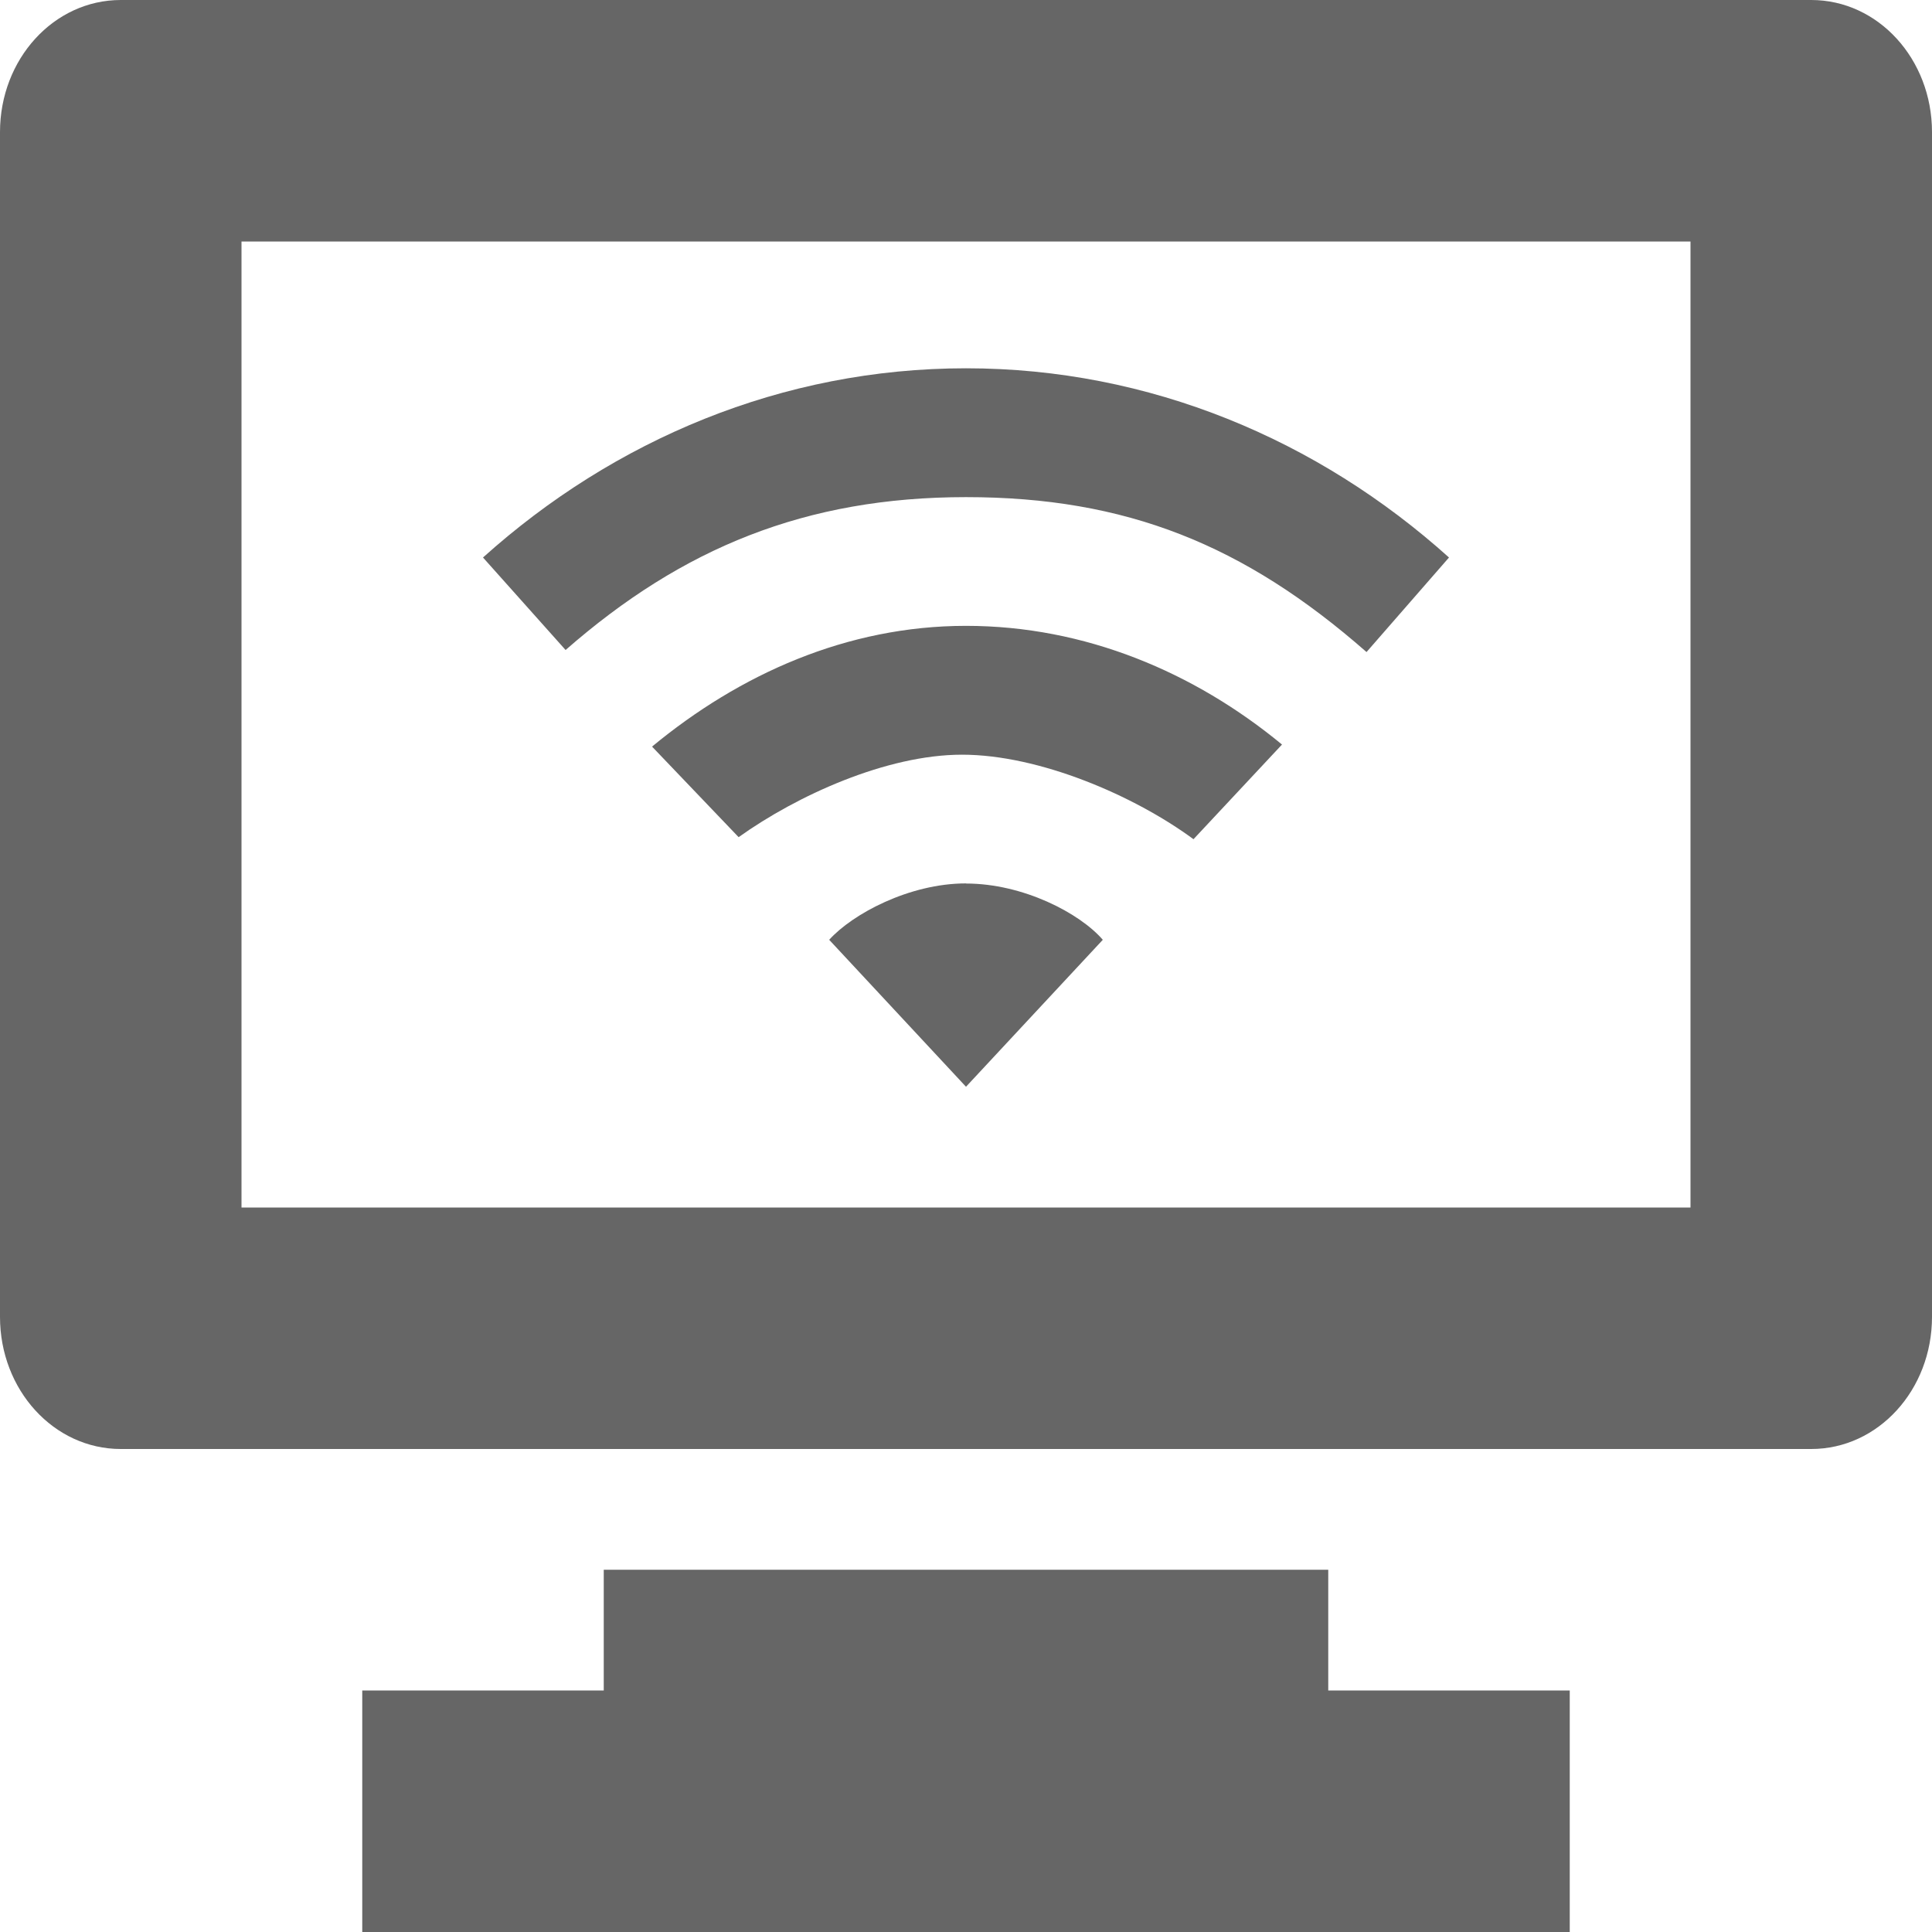 <?xml version="1.0" encoding="UTF-8" standalone="no"?>
<svg
   xmlns:dc="http://purl.org/dc/elements/1.1/"
   xmlns:cc="http://creativecommons.org/ns#"
   xmlns:rdf="http://www.w3.org/1999/02/22-rdf-syntax-ns#"
   xmlns:svg="http://www.w3.org/2000/svg"
   xmlns="http://www.w3.org/2000/svg"
   xmlns:sodipodi="http://sodipodi.sourceforge.net/DTD/sodipodi-0.dtd"
   xmlns:inkscape="http://www.inkscape.org/namespaces/inkscape"
   version="1.0"
   width="16"
   height="16"
   id="svg3263"
   sodipodi:docname="nm-adhoc.svg"
   inkscape:version="0.92.4 (5da689c313, 2019-01-14)">
  <sodipodi:namedview
     pagecolor="#ffffff"
     bordercolor="#666666"
     borderopacity="1"
     objecttolerance="10"
     gridtolerance="10"
     guidetolerance="10"
     inkscape:pageopacity="0"
     inkscape:pageshadow="2"
     inkscape:window-width="1920"
     inkscape:window-height="1021"
     id="namedview16"
     showgrid="true"
     inkscape:zoom="29.495206"
     inkscape:cx="-2.7139872"
     inkscape:cy="6.9151661"
     inkscape:window-x="0"
     inkscape:window-y="0"
     inkscape:window-maximized="1"
     inkscape:current-layer="svg3263">
    <inkscape:grid
       type="xygrid"
       id="grid829" />
  </sodipodi:namedview>
  <defs
     id="defs3265" />
  <path
     style="opacity:1;fill:#666666;fill-opacity:1;fill-rule:nonzero;stroke:none;stroke-width:1;marker:none;visibility:visible;display:inline;overflow:visible;enable-background:accumulate"
     id="rect2722"
     d="M 1,0 C 0.446,0 0,0.489 0,1.094 l 0,9.812 C 0,11.511 0.446,12 1,12 l 14,0 c 0.554,0 1,-0.489 1,-1.094 l 0,-9.812 C 16,0.489 15.554,0 15,0 L 1,0 z m 1,2 12,0 0,8 -12,0 0,-8 z" />
  <path
     style="opacity:1;fill:#666666;fill-opacity:1;fill-rule:nonzero;stroke:none;stroke-width:1;marker:none;visibility:visible;display:inline;overflow:visible;enable-background:accumulate"
     id="path3271"
     d="m 5,13 6,0 0,1 2,0 0,2 -10,0 0,-2 2,0 0,-1 z" />
  <path
     inkscape:connector-curvature="0"
     d="m 8,3.05 c -1.522,0 -2.916,0.593 -4,1.567 l 0.684,0.766 C 5.65,4.537 6.674,4.117 8,4.117 9.326,4.117 10.304,4.511 11.317,5.4 L 12,4.617 C 10.917,3.643 9.522,3.05 8,3.05 Z m 0,2.133 c -0.985,0 -1.874,0.4 -2.6,1 l 0.717,0.75 c 0.484,-0.346 1.226,-0.683 1.85,-0.683 0.639,0 1.426,0.338 1.917,0.7 l 0.733,-0.784 C 9.891,5.567 8.986,5.183 8,5.183 Z m 0,2.133 c -0.471,0 -0.941,0.254 -1.133,0.467 L 8,9 9.133,7.783 C 8.941,7.561 8.472,7.317 8,7.317 Z"
     overflow="visible"
     style="color:#000000;overflow:visible;fill:#666666;fill-opacity:1;stroke-width:0.533;marker:none"
     id="path6" />
</svg>
